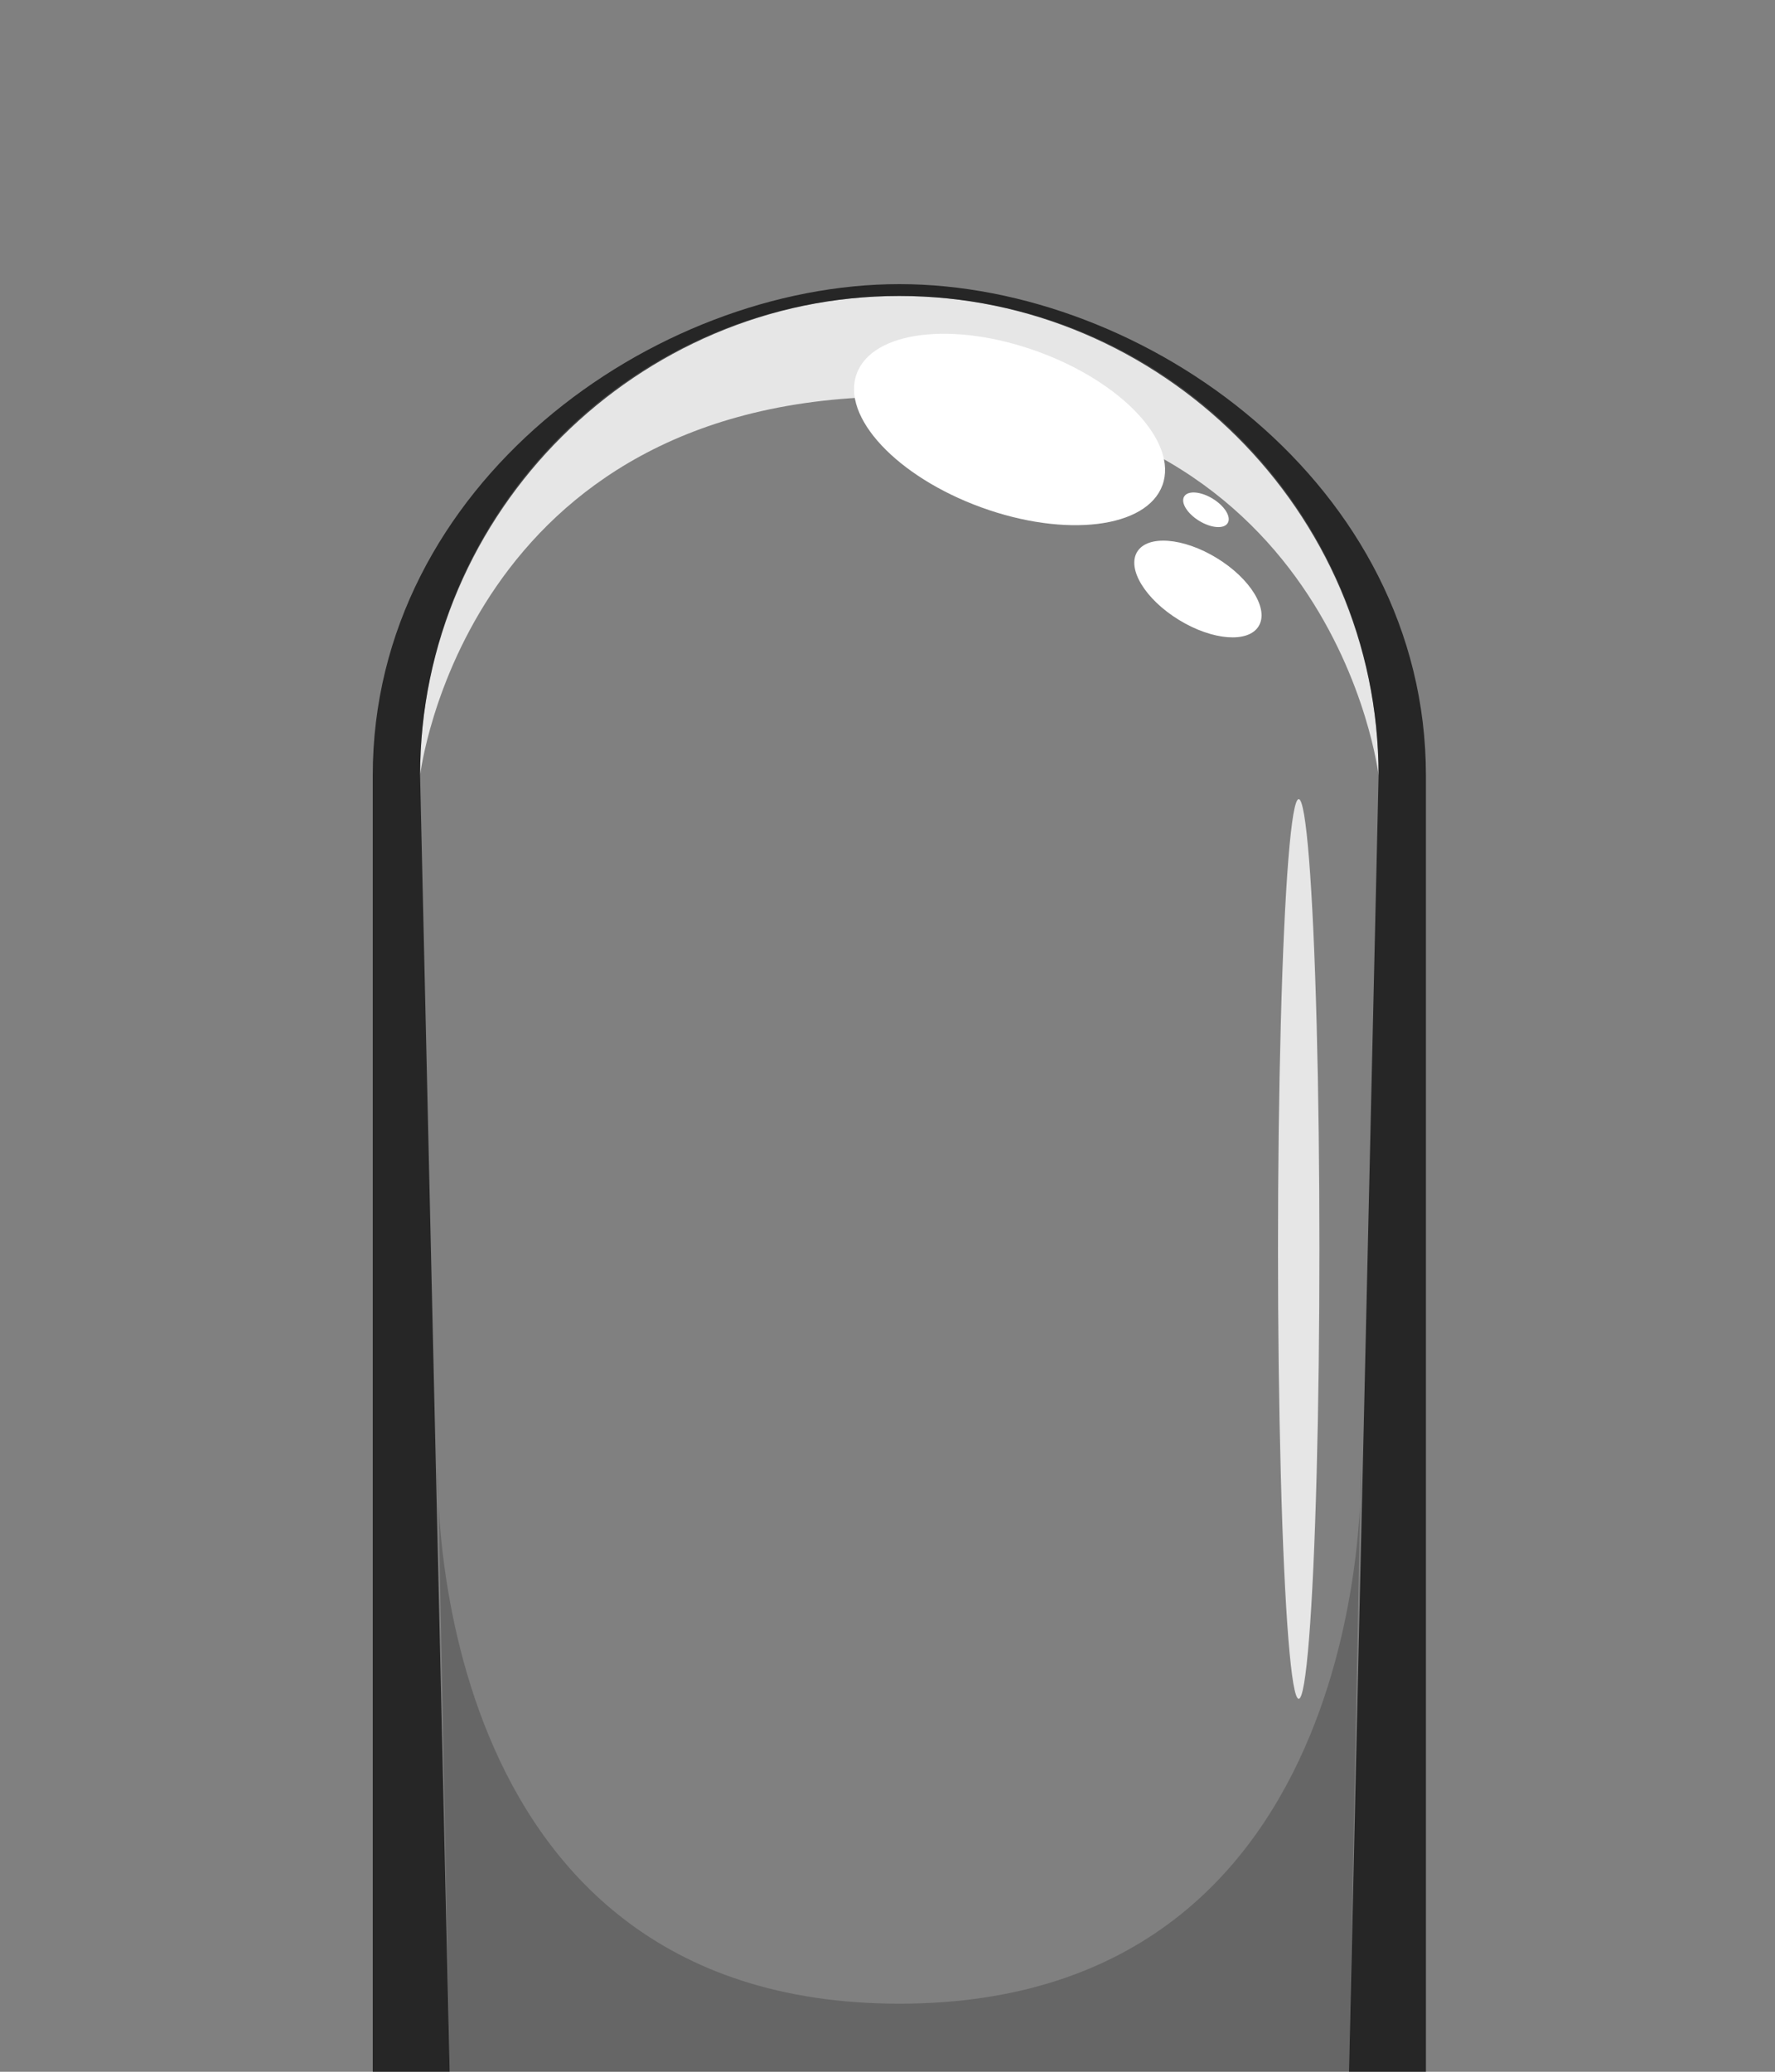 <svg width="300" height="350" viewBox="0 0 300 350" fill="none" xmlns="http://www.w3.org/2000/svg">
<rect x="0" y="0" width="300" height="350" fill="#808080" stroke="none"/>
<path opacity="0.2" d="M74 248C74 248 71 338.5 152 338.5C233 338.5 230 248 230 248L228 350H76L74 248Z" fill="black"/>
<path opacity="0.8" d="M71 131C71 86.265 107.265 50 152 50C196.735 50 233 86.265 233 131C233 131 225.5 67 152 67C78.5 67 71 131 71 131Z" fill="white"/>
<ellipse cx="170.629" cy="72.555" rx="27.5" ry="14" transform="rotate(19.983 170.629 72.555)" fill="white"/>
<ellipse opacity="0.8" rx="76" ry="3.5" transform="matrix(-4.37114e-08 1 1 4.37114e-08 219.5 211)" fill="white"/>
<ellipse cx="202.464" cy="99.507" rx="12.035" ry="6.127" transform="rotate(31.458 202.464 99.507)" fill="white"/>
<ellipse cx="203.822" cy="86.121" rx="4.31" ry="2.194" transform="rotate(31.458 203.822 86.121)" fill="white"/>
<path opacity="0.7" d="M152 48C110.5 48 63 81.847 63 131V350H76L71 131C71 86.265 108 50 152 50C196 50 233 86.265 233 131L228 350H241V131C241 81.847 193.5 48 152 48Z" fill="black"/>
</svg>
